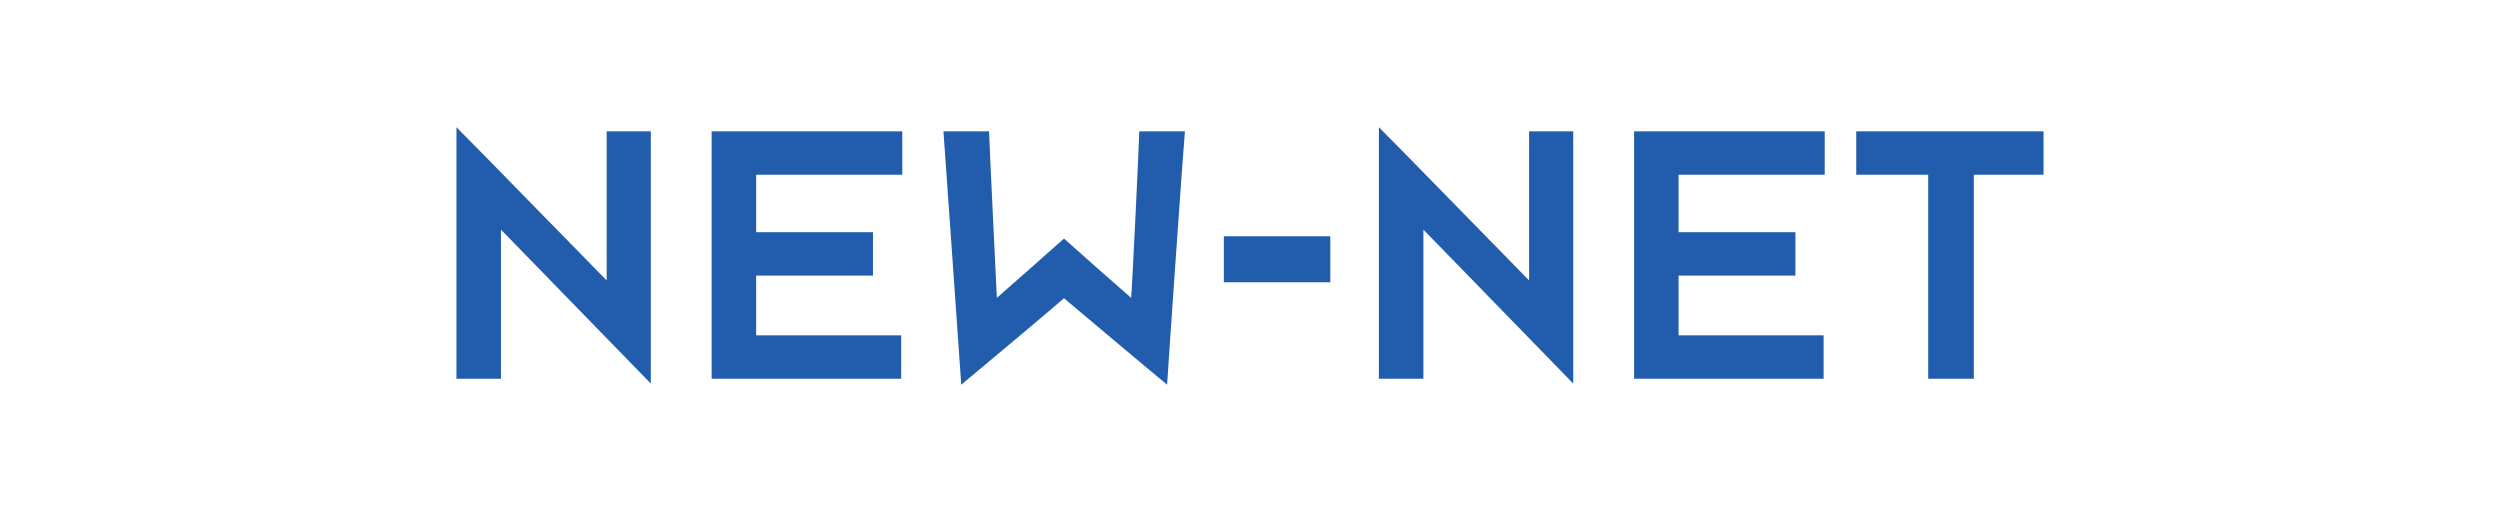 <?xml version="1.0" encoding="iso-8859-1"?>
<!-- Generator: Adobe Illustrator 15.0.0, SVG Export Plug-In . SVG Version: 6.00 Build 0)  -->
<!DOCTYPE svg
  PUBLIC '-//W3C//DTD SVG 1.1//EN'
  'http://www.w3.org/Graphics/SVG/1.1/DTD/svg11.dtd'>
<svg enable-background="new 0 0 595.275 121.89" height="121.89px" version="1.1" viewBox="-148.819 -30.473 892.912 182.835" width="595.275px" x="0px" xml:space="preserve" xmlns="http://www.w3.org/2000/svg" xmlns:xlink="http://www.w3.org/1999/xlink" y="0px">
	
	
	
	

	
	
	
	<g id="Hintergrund">
</g>
	
	
	
	

	
	
	
	<g display="none" id="Hilfslinien">
</g>
	
	
	
	

	
	
	
	<g id="Vordergrund">
		
		
		
		
	
		
		
		
		<g>
			
			
			
			
		
			
			
			
			<path animation_id="0" d="M30.106,51.539c0,7.153,0,48.62,0,53.256c-2.915,0-13.38,0-15.896,0c0-6.226,0-84.389,0-89.82    c3.841,3.709,49.149,50.209,53.653,54.714c0-6.227,0-47.825,0-53.257c2.12,0,12.983,0,15.765,0c0,5.3,0,82.27,0,90.085    C78.991,101.748,34.478,56.043,30.106,51.539z" fill="#225CAC"/>
			
			
			
			
		
			
			
			
			<path animation_id="1" d="M173.446,16.432c0,2.518,0,13.116,0,15.5c-4.107,0-48.222,0-52.197,0c0,2.65,0,17.752,0,20.534    c4.107,0,38.154,0,41.731,0c0,2.253,0,13.514,0,15.5c-4.638,0-37.756,0-41.731,0c0,3.312,0,17.886,0,21.329    c4.107,0,48.09,0,51.799,0c0,3.048,0,12.719,0,15.5c-3.709,0-64.385,0-67.696,0c0-4.769,0-83.063,0-88.363    C110.518,16.432,169.735,16.432,173.446,16.432z" fill="#225CAC">
				<animate attributeName = "fill" begin = "0" dur = "3.639" from = "#000000" to = "#facee6" fill = "remove"/>
				<animate attributeName = "fill" begin = "3.639" dur = "1.002" from = "#facee6" to = "#000000" fill = "freeze"/>
			</path>
			
			
			
			
		
			
			
			
			<path animation_id="2" d="M268.032,106.915c-3.444-2.782-33.12-27.688-36.829-30.867c-3.708,3.312-32.192,27.157-36.696,30.867    c-0.531-8.214-5.962-84.786-6.36-90.483c2.915,0,13.513,0,16.296,0c0.132,5.034,2.517,54.052,2.782,59.483    c3.179-2.782,21.064-18.548,23.979-21.196c3.047,2.782,21.462,19.076,23.979,21.196c0.398-3.975,2.783-54.316,2.915-59.483    c2.385,0,14.441,0,16.295,0C273.861,21.863,268.297,101.881,268.032,106.915z" fill="#225CAC">
				<animate attributeName = "fill" begin = "0" dur = "3.135" from = "#000000" to = "#4d7994" fill = "remove"/>
				<animate attributeName = "fill" begin = "3.135" dur = "1.62" from = "#4d7994" to = "#000000" fill = "freeze"/>
			</path>
			
			
			
			
		
			
			
			
			<path animation_id="3" d="M288.296,70.352c0-3.048,0-13.116,0-16.428c3.444,0,34.842,0,38.021,0c0,3.179,0,12.982,0,16.428    C323.005,70.352,291.343,70.352,288.296,70.352z" fill="#225CAC"/>
			
			
			
			
		
			
			
			
			<path animation_id="4" d="M359.568,51.539c0,7.153,0,48.62,0,53.256c-2.915,0-13.38,0-15.897,0c0-6.226,0-84.389,0-89.82    c3.842,3.709,49.15,50.209,53.653,54.714c0-6.227,0-47.825,0-53.257c2.12,0,12.983,0,15.765,0c0,5.3,0,82.27,0,90.085    C408.452,101.748,363.939,56.043,359.568,51.539z" fill="#225CAC">
				<animate attributeName = "fill" begin = "0" dur = "2.019" from = "#000000" to = "#47c09d" fill = "remove"/>
				<animate attributeName = "fill" begin = "2.019" dur = "3.632" from = "#47c09d" to = "#000000" fill = "freeze"/>
			</path>
			
			
			
			
		
			
			
			
			<path animation_id="5" d="M502.907,16.432c0,2.518,0,13.116,0,15.5c-4.106,0-48.222,0-52.197,0c0,2.65,0,17.752,0,20.534    c4.107,0,38.155,0,41.731,0c0,2.253,0,13.514,0,15.5c-4.637,0-37.756,0-41.731,0c0,3.312,0,17.886,0,21.329    c4.107,0,48.091,0,51.8,0c0,3.048,0,12.719,0,15.5c-3.709,0-64.385,0-67.696,0c0-4.769,0-83.063,0-88.363    C439.98,16.432,499.198,16.432,502.907,16.432z" fill="#225CAC">
				<animateTransform attributeName = "transform" attributeType = "XML" type = "skewY" begin = "0" dur = "3.378" from = "-10" to = "0" fill = "freeze"/>
			</path>
			
			
			
			
		
			
			
			
			<path animation_id="6" d="M556.162,31.932c0,4.505,0,68.228,0,72.863c-2.65,0-14.31,0-16.297,0c0-4.239,0-70.213,0-72.863    c-3.311,0-22.256,0-25.7,0c0-2.517,0-13.115,0-15.5c4.24,0,62.265,0,66.901,0c0,2.518,0,12.983,0,15.5    C576.827,31.932,558.943,31.932,556.162,31.932z" fill="#225CAC"/>
			
			
			
			
	
		
		
		
		</g>
		
		
		
		

	
	
	
	</g>
	
	
	
	




</svg>
